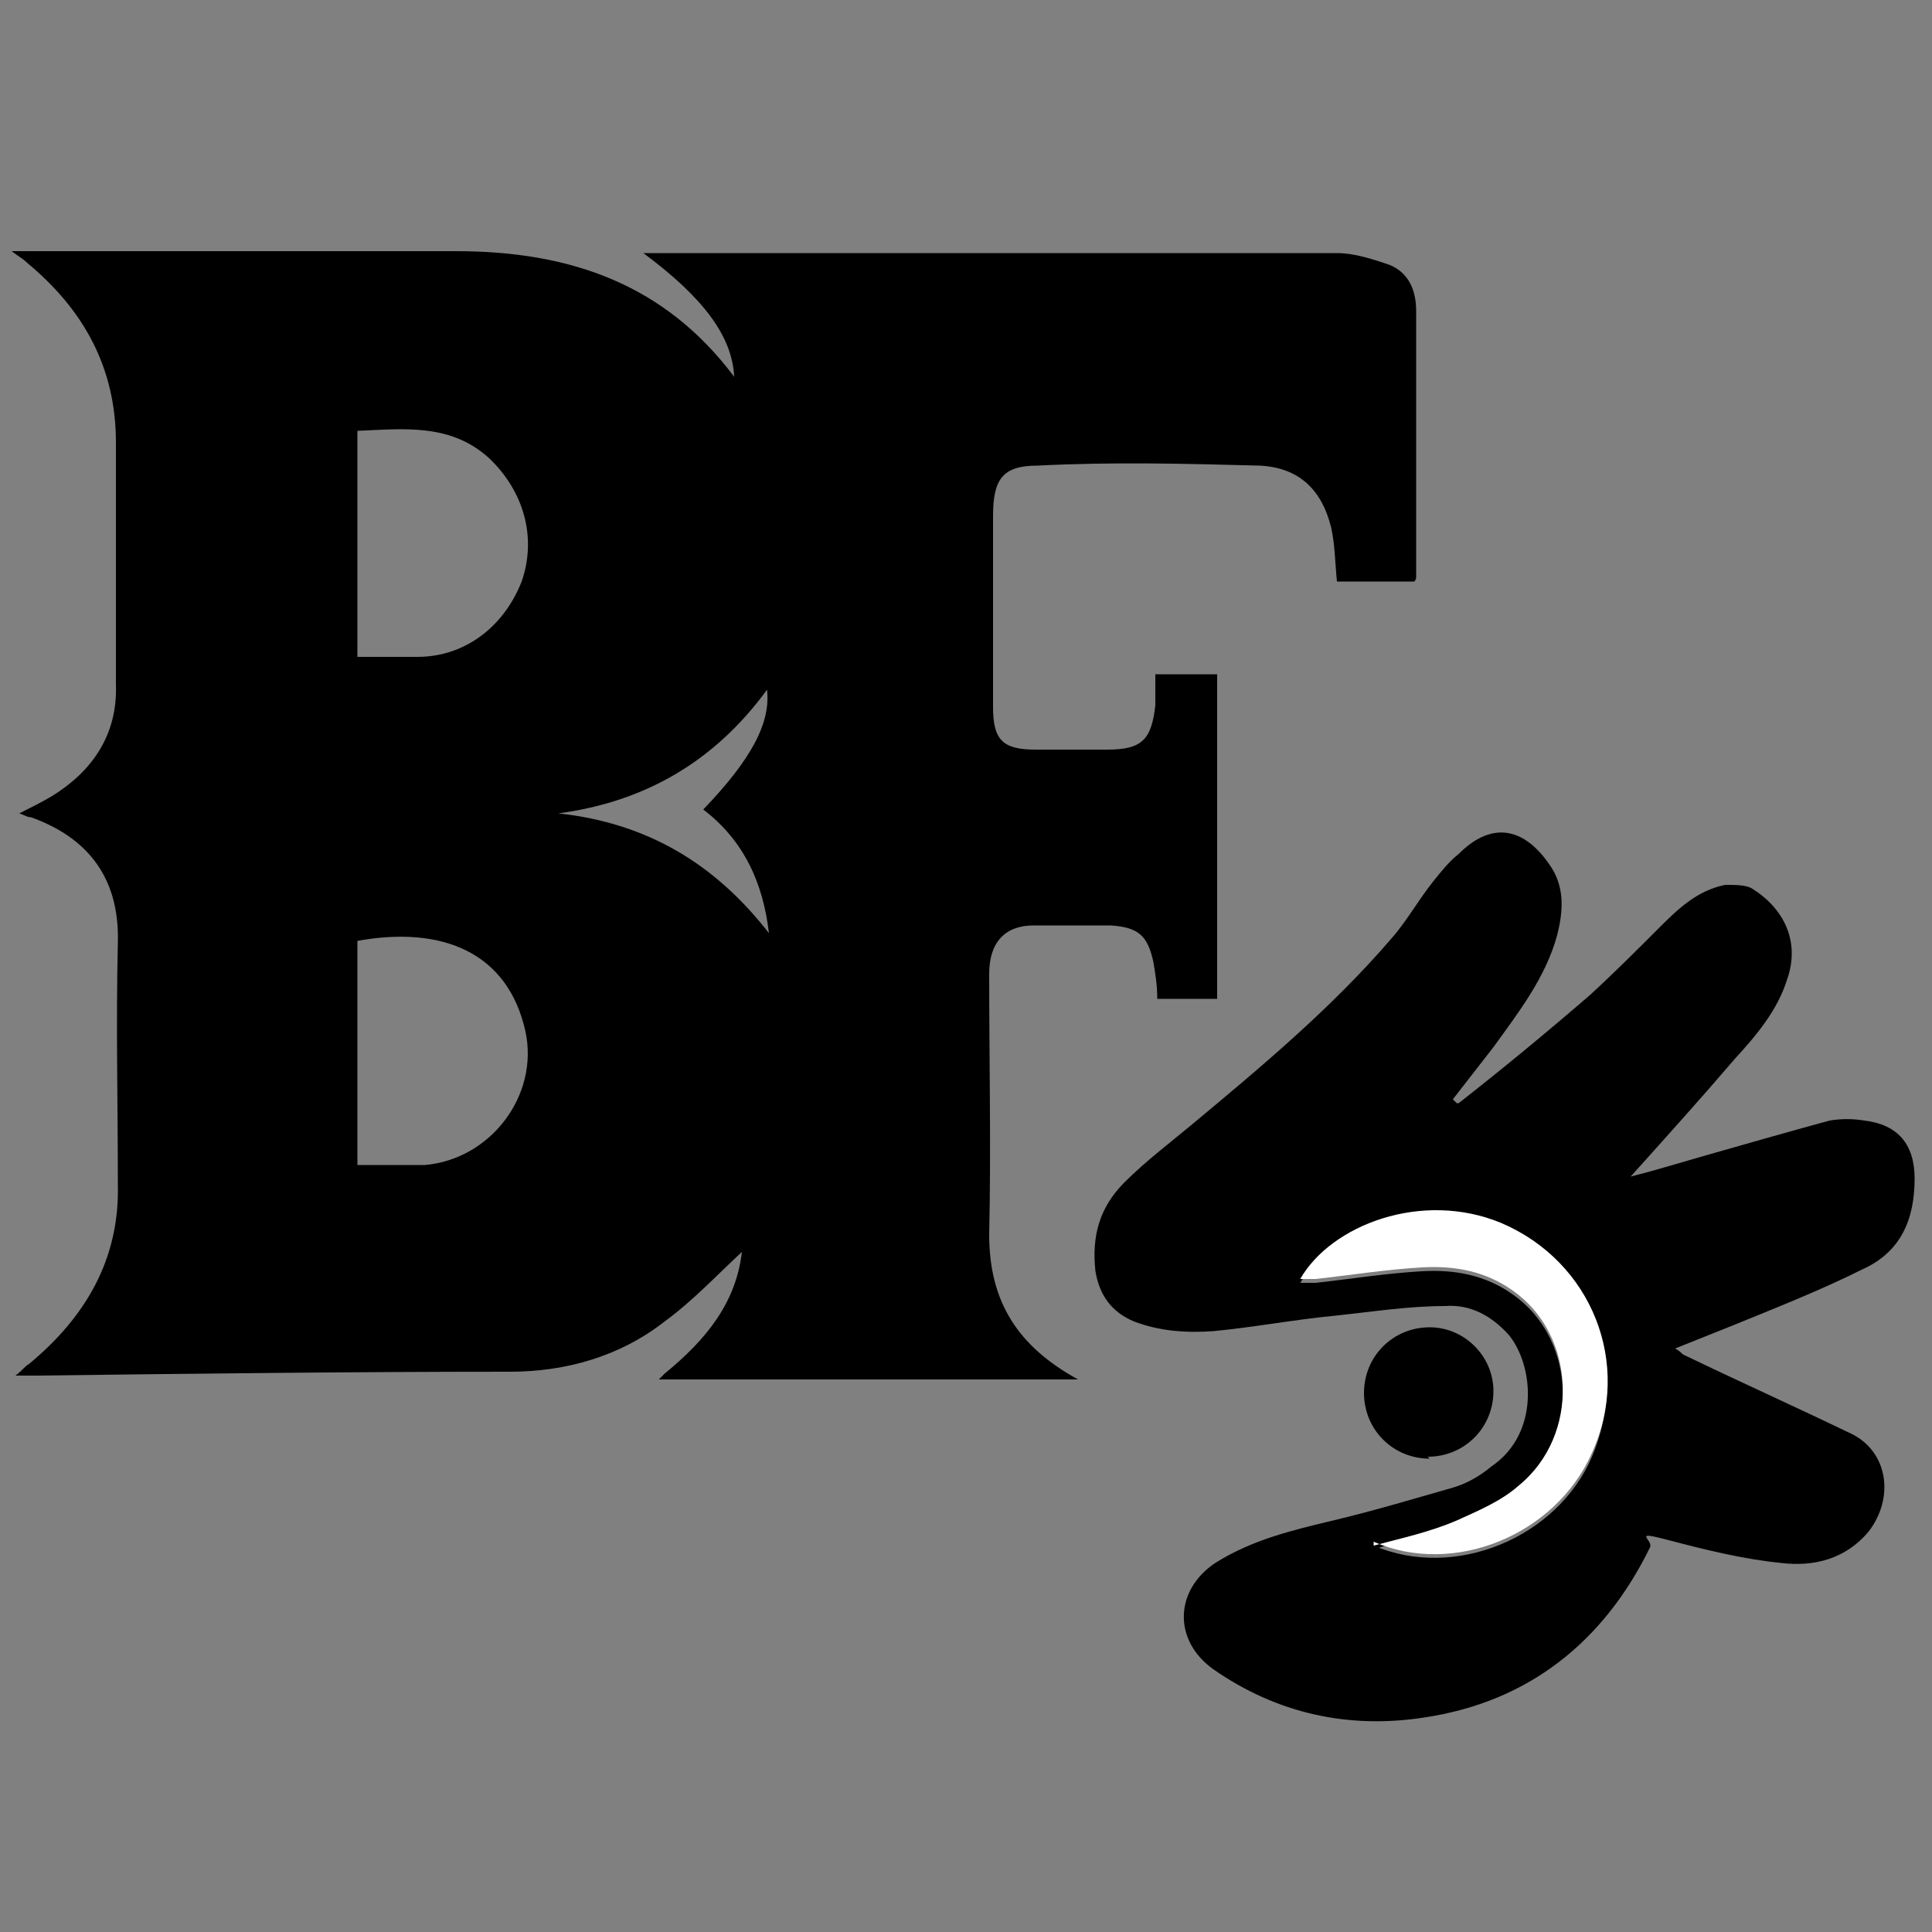 <?xml version="1.0" encoding="UTF-8"?>
<svg id="Layer_1" data-name="Layer 1" xmlns="http://www.w3.org/2000/svg" version="1.1" viewBox="0 0 100 100">
  <rect x="0" y="0" width="100" height="100" fill="#808080" stroke="none"/>
  <defs>
    <style>
      .cls-1 {
        fill: #000;
      }

      .cls-1, .cls-2 {
        stroke-width: 0px;
      }

      .cls-2 {
        fill: #fff;
      }
    </style>
  </defs>
  <path class="cls-1" d="M34.4,71.1c2.2-1.8,3.7-3.7,4-6.3-1.3,1.2-2.5,2.5-4,3.6-2.3,1.8-5.1,2.6-8,2.6-8.2,0-16.4.1-24.5.2H.8c.4-.3.5-.5.7-.6,2.9-2.4,4.7-5.4,4.6-9.3,0-4.2-.1-8.3,0-12.5.1-3.5-1.7-5.5-4.5-6.5-.2,0-.3-.1-.6-.2.6-.3,1.2-.6,1.7-.9,2.1-1.3,3.4-3.2,3.3-5.8,0-4.2,0-8.3,0-12.5,0-3.9-1.7-6.9-4.6-9.3-.2-.2-.4-.3-.8-.6h1.3c7.2,0,14.5,0,21.7,0,5.9,0,10.8,1.7,14.4,6.5-.1-2.1-1.6-4.1-4.7-6.4.4,0,.6,0,.8,0,11.7,0,23.4,0,35.1,0,.9,0,1.8.3,2.7.6,1,.4,1.4,1.3,1.4,2.4,0,4.6,0,9.2,0,13.8,0,0,0,.1-.1.2h-4c-.1-1-.1-1.9-.3-2.8-.5-2-1.7-3.1-3.7-3.2-3.8-.1-7.6-.2-11.5,0-1.8,0-2.3.7-2.3,2.6v9.9c0,1.7.5,2.2,2.2,2.2,1.2,0,2.5,0,3.7,0,1.8,0,2.3-.5,2.5-2.3,0-.5,0-1,0-1.6h3.2v16.8h-3.1c0-.7-.1-1.3-.2-1.9-.3-1.4-.8-1.8-2.2-1.9-1.3,0-2.7,0-4,0-1.5,0-2.3.9-2.3,2.5,0,4.5.1,9,0,13.5,0,3.5,1.5,5.8,4.6,7.5h-21.7ZM18.5,60.3c1.2,0,2.4,0,3.5,0,3.4-.3,5.9-3.6,5.2-6.9-.9-4.1-4.3-5.5-8.7-4.7v11.7ZM18.5,22.2v11.8c1.1,0,2.1,0,3.1,0,2.5,0,4.5-1.6,5.4-3.9.8-2.3.1-4.7-1.7-6.4-2-1.8-4.4-1.5-6.8-1.4h0ZM28.9,42.1c4.6.5,8.1,2.6,10.9,6.2-.3-2.6-1.3-4.8-3.4-6.4,2.5-2.6,3.5-4.5,3.3-6.2-2.7,3.7-6.3,5.8-10.8,6.4Z"/>
  <path class="cls-1" d="M75.5,57.1c2.3-1.8,4.6-3.7,6.8-5.6,1.2-1.1,2.4-2.3,3.5-3.4,1-1,2-2,3.5-2.3.5,0,1.1,0,1.4.2,1.6,1,2.5,2.7,1.8,4.7-.5,1.6-1.6,2.9-2.7,4.1-1.8,2.1-3.6,4.1-5.4,6.1,1.2-.3,2.5-.7,3.9-1.1,2.1-.6,4.2-1.2,6.4-1.8.6-.1,1.2-.1,1.8,0,1.7.2,2.6,1.2,2.6,3,0,2.1-.7,3.8-2.7,4.7-2.2,1.1-4.5,2-6.7,2.9-1,.4-2,.8-3,1.2.2.1.3.2.4.3,2.9,1.4,5.8,2.7,8.7,4.1,1.9.9,2.3,3.3.9,5.1-1.2,1.4-2.8,1.8-4.5,1.6-2-.2-4-.7-5.9-1.2s-.7,0-.9.4c-2.4,4.9-6.3,8-11.7,8.8-3.9.6-7.6-.2-10.9-2.5-2.1-1.5-2-4.1.1-5.5,1.9-1.2,4-1.7,6.1-2.2,2.1-.5,4.1-1.1,6.2-1.7.7-.2,1.4-.6,2-1.1,2.5-1.7,2.2-5.2.9-6.8-.9-1-2-1.6-3.3-1.5-1.9,0-3.8.3-5.7.5-2.1.2-4.2.6-6.3.8-1.4.1-2.8,0-4.1-.5-1.2-.5-1.8-1.4-2-2.6-.2-1.8.2-3.3,1.5-4.6,1.1-1.1,2.3-2,3.5-3,3.6-3,7.2-6,10.3-9.6.8-.9,1.4-2,2.2-3,.4-.5.8-1,1.3-1.4,1.8-1.8,3.5-1.3,4.8.7.7,1.1.6,2.3.3,3.5-.6,2.2-2,4-3.3,5.8-.7.9-1.4,1.8-2.1,2.7,0,0,.1.1.2.2h0ZM71.1,80c4.2,1.8,9.5-.4,11.3-4.6,2-4.7,0-9.9-4.7-11.9-4.1-1.7-8.7.1-10.4,2.9.3,0,.6,0,.8,0,1.8-.2,3.7-.5,5.5-.6,1.7-.1,3.3.2,4.7,1.2,3.3,2.3,3.5,7.5.3,10.1-1,.8-2.1,1.4-3.2,1.8-1.4.5-2.8.8-4.3,1.3h0Z"/>
  <path class="cls-1" d="M74,75.5c-1.9,0-3.4-1.5-3.4-3.4,0-1.9,1.5-3.4,3.4-3.4,1.8,0,3.3,1.5,3.3,3.3,0,1.9-1.5,3.4-3.4,3.4h0Z"/>
  <path class="cls-2" d="M71.1,80c1.5-.4,2.9-.7,4.3-1.3,1.1-.5,2.3-1,3.2-1.8,3.2-2.6,3-7.8-.3-10.1-1.4-1-3-1.3-4.7-1.2-1.8.1-3.7.4-5.5.6-.3,0-.5,0-.8,0,1.6-2.8,6.3-4.6,10.4-2.9,4.7,2,6.8,7.3,4.7,11.9-1.9,4.3-7.2,6.4-11.3,4.6h0Z"/>
</svg>